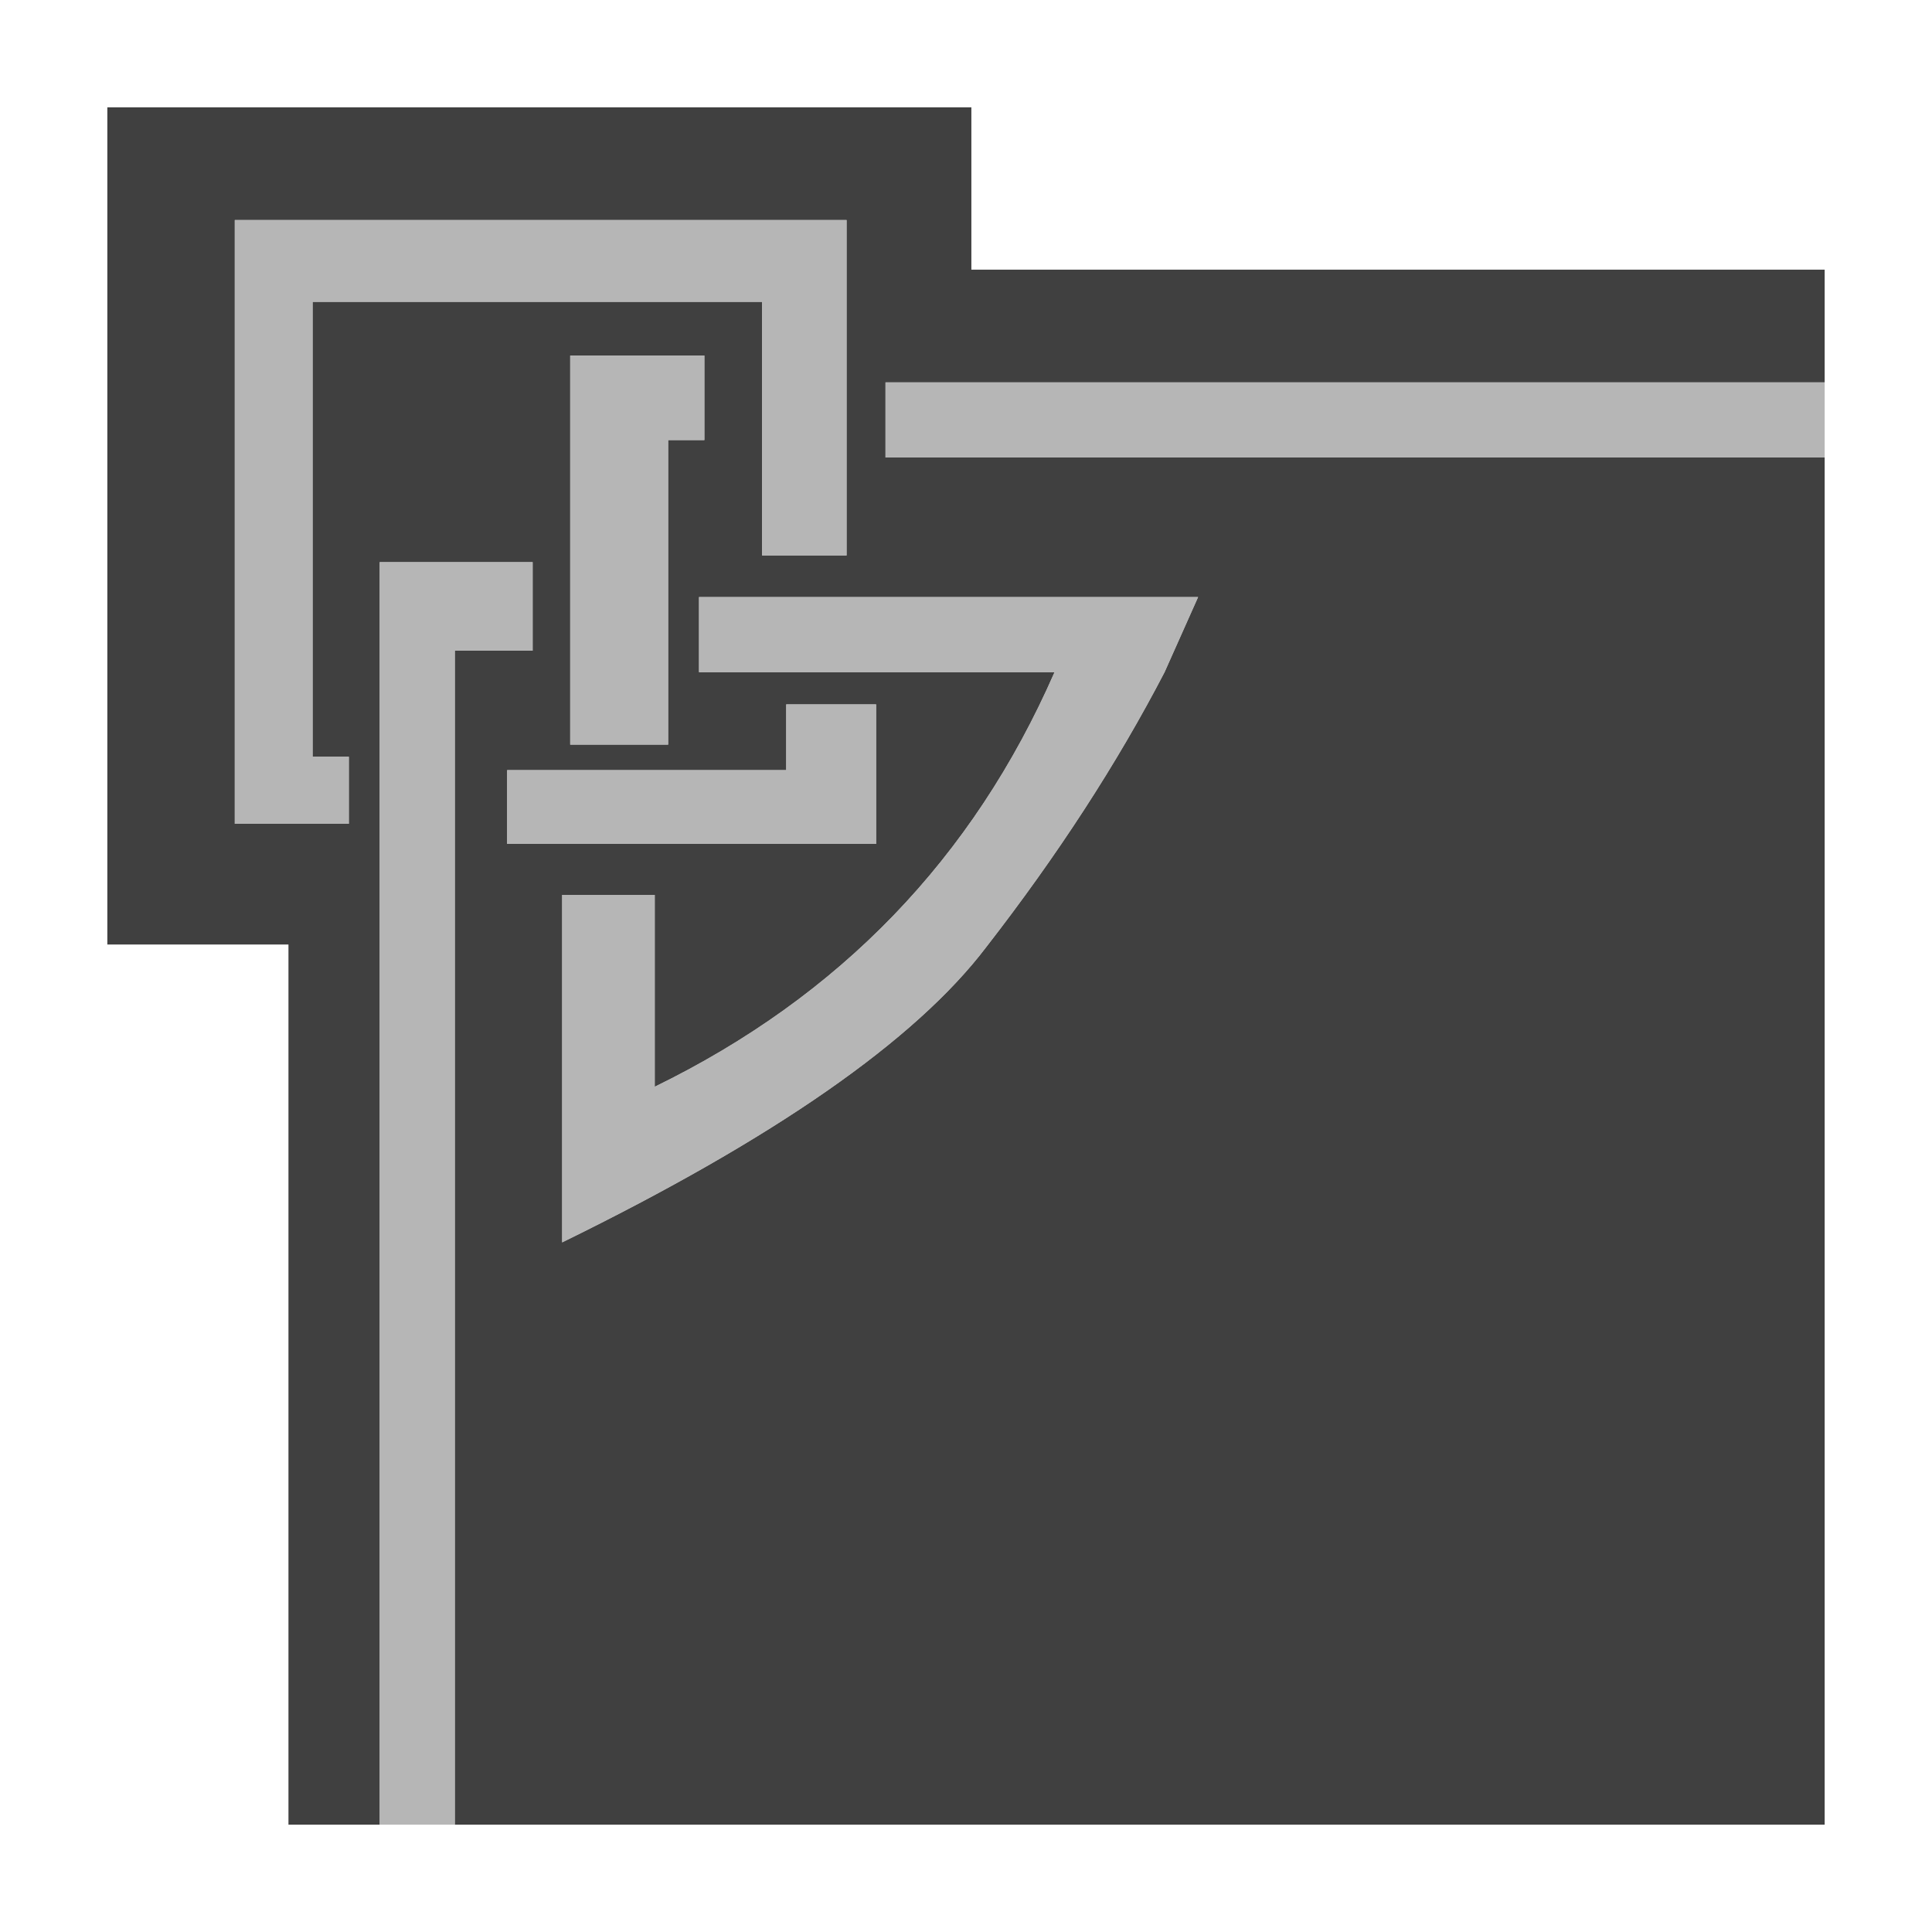 <svg width="72" height="72" viewBox="0 0 72 72" fill="none" xmlns="http://www.w3.org/2000/svg">
<g filter="url(#filter0_d)">
<path d="M10.75 64H14.15V16.95H19.85V20.25H16.95V64H68V13.05H33V10.25H68V6.05H36.2V0H4V31.2H10.75V64ZM20.95 29.35H24.4V36.5C31.3 33.133 36.267 27.983 39.3 21.05H26.05V18.25H44.65L43.4 21.05C41.633 24.45 39.417 27.867 36.75 31.3C34.117 34.767 28.85 38.433 20.95 42.3V29.35ZM24.9 23.75H21.25V9.25H26.25V12.4H24.9V23.75ZM11.65 24.2H13V26.7H8.75V4.2H31.55V16.7H28.4V7.25H11.65V24.2ZM18.9 27.45V24.7H29.3V22.25H32.65V27.45H18.9Z" fill="black" fill-opacity="0.749"/>
<path d="M33 13.05H68V10.25H33V13.05ZM18.9 24.7V27.45H32.65V22.25H29.3V24.7H18.9ZM13 26.7V24.2H11.65V7.25H28.4V16.7H31.55V4.2H8.75V26.7H13ZM21.25 23.75H24.9V12.4H26.25V9.25H21.25V23.75ZM24.4 36.5V29.35H20.95V42.3C28.85 38.433 34.117 34.767 36.75 31.3C39.417 27.867 41.633 24.45 43.4 21.05L44.65 18.25H26.05V21.05H39.3C36.267 27.983 31.3 33.133 24.4 36.5ZM14.15 64H16.95V20.25H19.85V16.95H14.15V64Z" fill="#9D9E9E" fill-opacity="0.749"/>
</g>
<defs>
<filter id="filter0_d" x="0" y="0" width="72" height="72" filterUnits="userSpaceOnUse" color-interpolation-filters="sRGB">
<feFlood flood-opacity="0" result="BackgroundImageFix"/>
<feColorMatrix in="SourceAlpha" type="matrix" values="0 0 0 0 0 0 0 0 0 0 0 0 0 0 0 0 0 0 127 0" result="hardAlpha"/>
<feOffset dy="4"/>
<feGaussianBlur stdDeviation="2"/>
<feComposite in2="hardAlpha" operator="out"/>
<feColorMatrix type="matrix" values="0 0 0 0 0 0 0 0 0 0 0 0 0 0 0 0 0 0 0.25 0"/>
<feBlend mode="normal" in2="BackgroundImageFix" result="effect1_dropShadow"/>
<feBlend mode="normal" in="SourceGraphic" in2="effect1_dropShadow" result="shape"/>
</filter>
</defs>
</svg>
